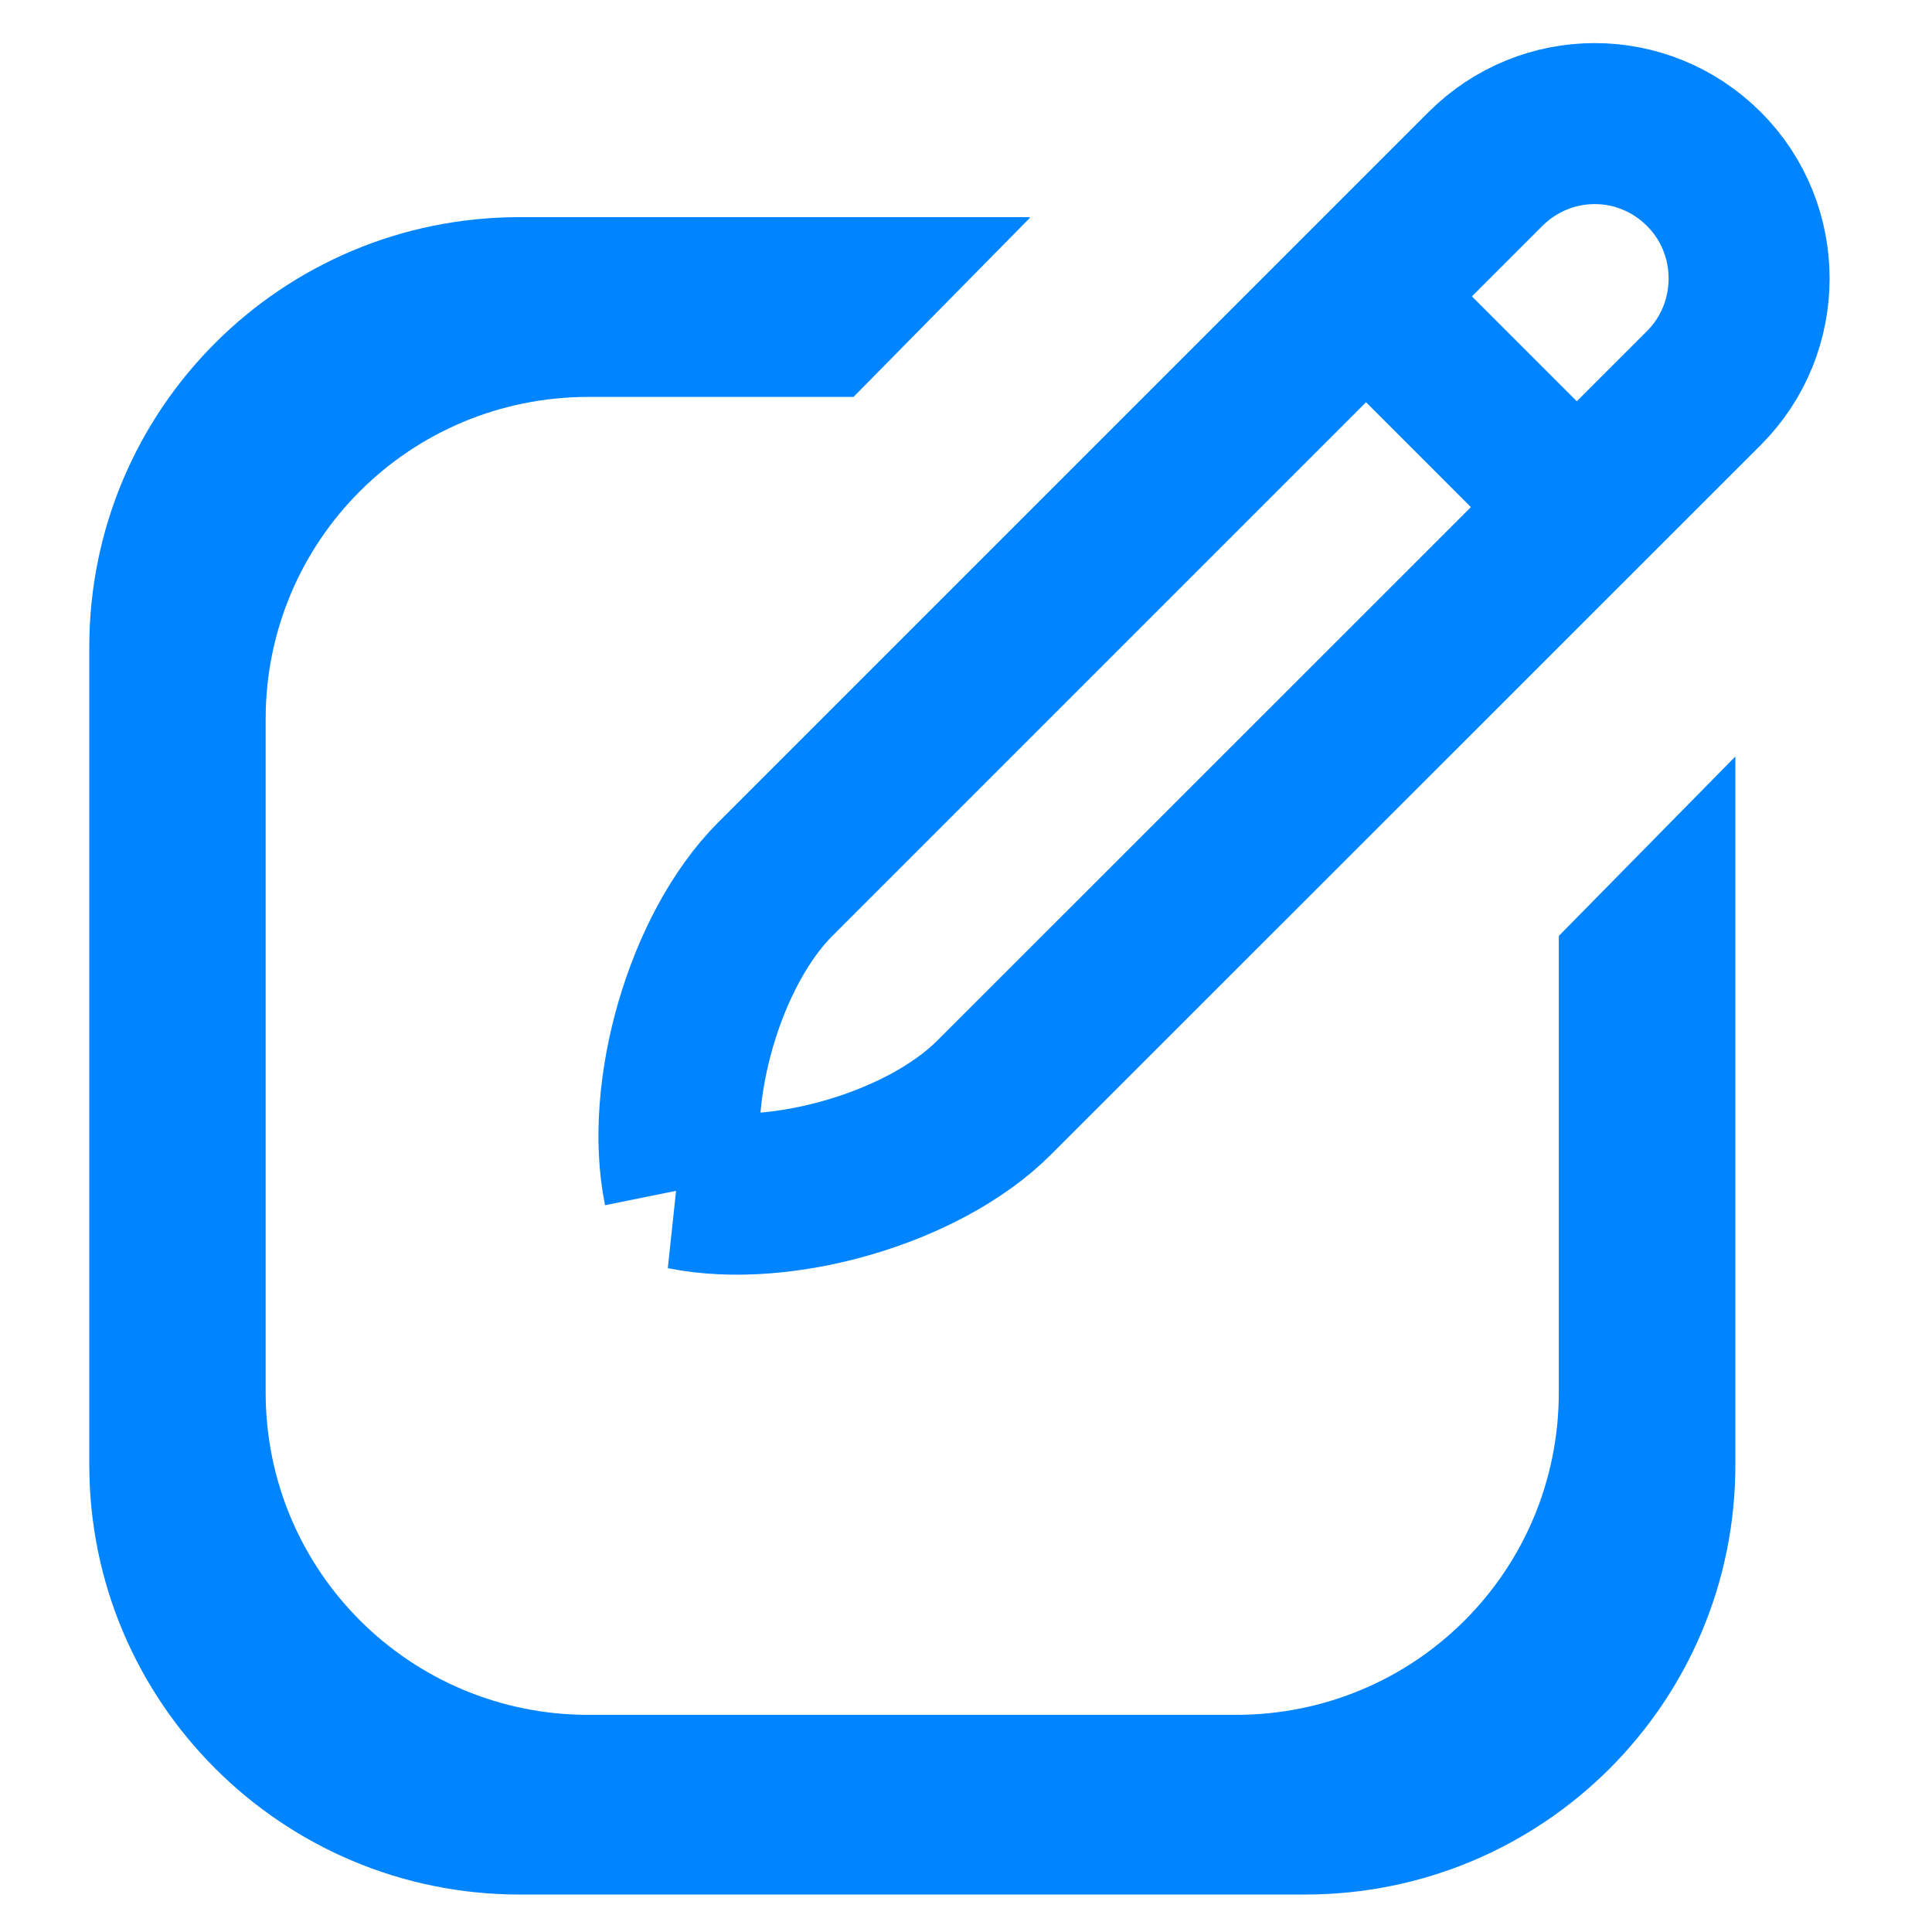 <svg width="16" height="16" viewBox="0 0 18 18" xmlns="http://www.w3.org/2000/svg" class="Icon Icon--write" aria-hidden="true" style="height: 16px; width: 16px;">
    <title></title>
    <g>
        <g fill="none" fill-rule="evenodd">
            <path d="M9.595 2.023H4.842c-2.22 0-4.01 1.793-4.01 4.005v7.62c0 2.21 1.796 4.003 4.01 4.003h7.316c2.22 0 4.01-1.792 4.01-4.003v-7.11.51L14.523 8.72v4.253c0 1.66-1.336 3.004-3.01 3.004h-6.03c-1.66 0-3.008-1.338-3.008-3.004V6.7c0-1.657 1.336-3.002 3.01-3.002h2.467L9.595 2.03v-.007z" fill="#0084ff"></path>
            <path d="M6.372 11.08c-.185-.915.2-2.238.85-2.888l6.616-6.616c.565-.565 1.472-.567 2.038 0 .56.56.56 1.477 0 2.038L9.258 10.23c-.652.65-1.975 1.034-2.888.85z" stroke="#0084ff" stroke-width="1.5"></path>     <path fill="#0084ff" d="M13.04 2.088l2.324 2.324-.987.986-2.323-2.324z"></path>
        </g>
    </g>
</svg>